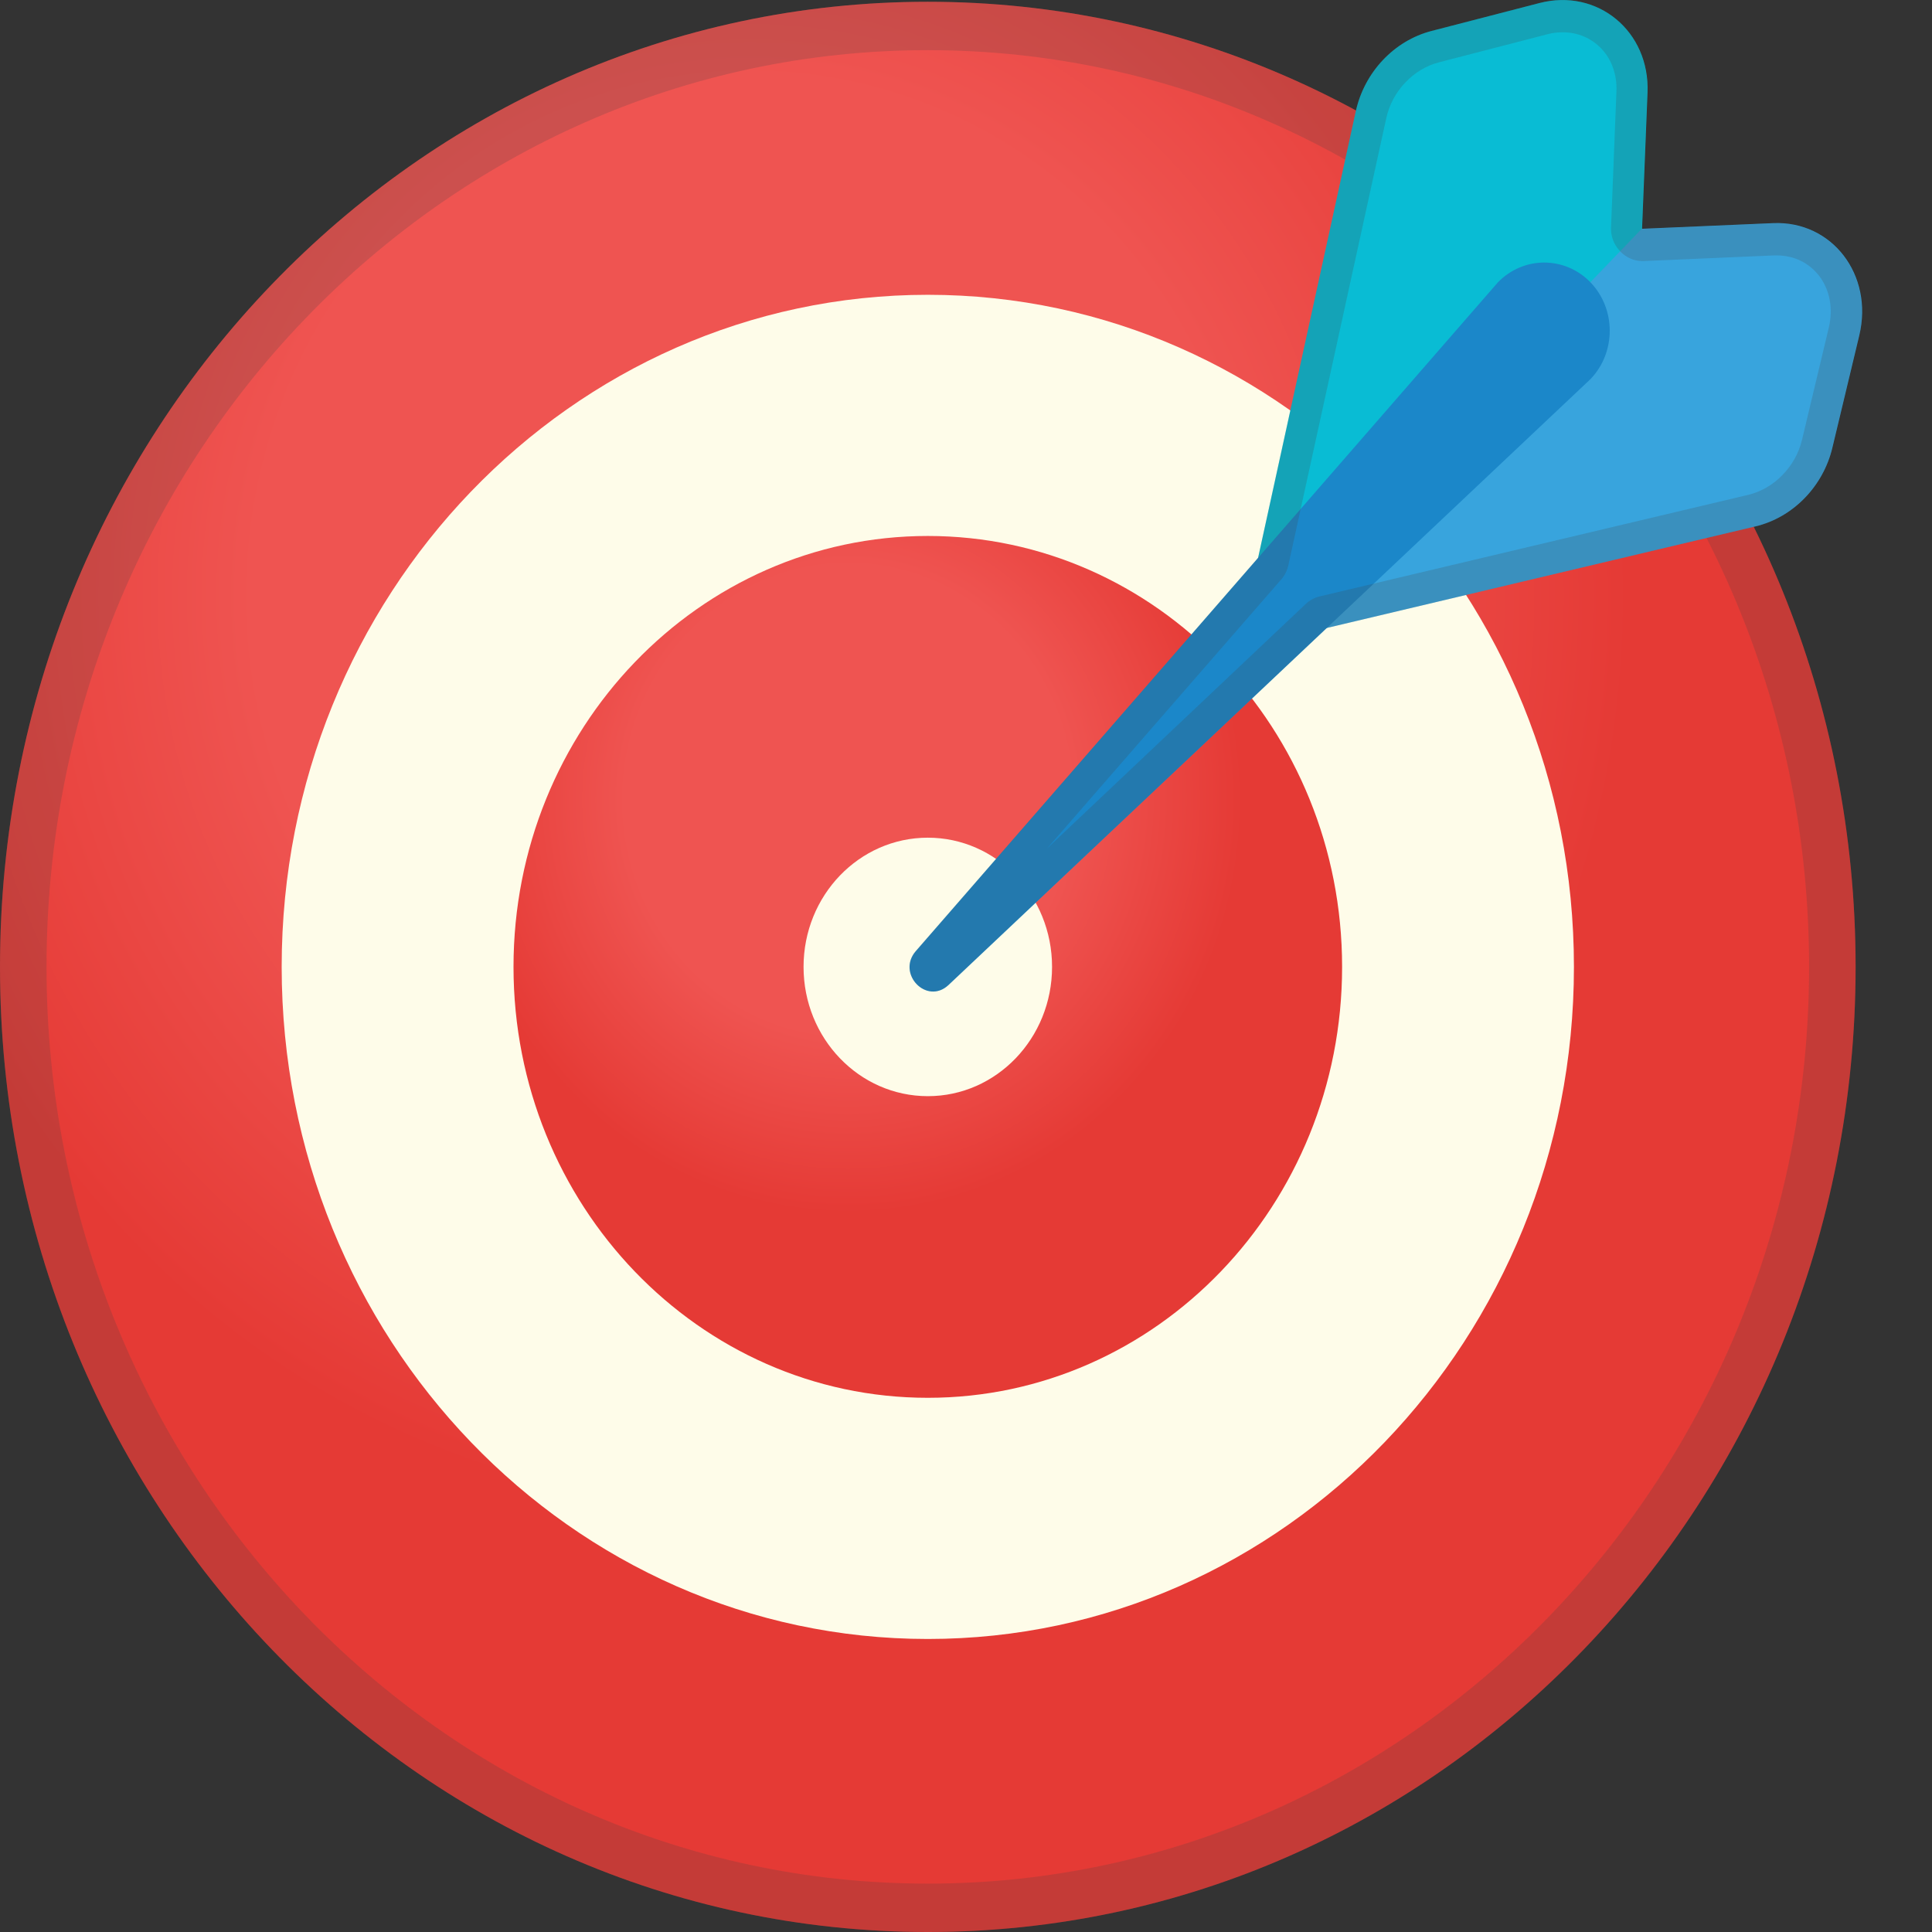 <svg width="24" height="24" viewBox="0 0 24 24" fill="none" xmlns="http://www.w3.org/2000/svg">
<rect x="0" y="0" width="24" height="24" fill="#333333" stroke="none"/>
<path d="M11.526 24C17.891 24 23.051 18.632 23.051 12.011C23.051 5.39 17.891 0.022 11.526 0.022C5.16 0.022 0 5.39 0 12.011C0 18.632 5.16 24 11.526 24Z" fill="url(#paint0_radial_456_2968)"/>
<path opacity="0.2" d="M11.526 0.623C17.562 0.623 22.473 5.732 22.473 12.011C22.473 18.29 17.562 23.399 11.526 23.399C5.489 23.399 0.578 18.29 0.578 12.011C0.578 5.732 5.489 0.623 11.526 0.623ZM11.526 0.022C5.16 0.022 0 5.391 0 12.011C0 18.631 5.16 24 11.526 24C17.892 24 23.051 18.633 23.051 12.011C23.051 5.389 17.89 0.022 11.526 0.022Z" fill="#434343"/>
<path d="M11.526 20.36C15.959 20.36 19.552 16.622 19.552 12.011C19.552 7.4 15.959 3.662 11.526 3.662C7.093 3.662 3.499 7.4 3.499 12.011C3.499 16.622 7.093 20.36 11.526 20.36Z" fill="#FEFCE9"/>
<path d="M11.526 17.364C14.368 17.364 16.672 14.967 16.672 12.011C16.672 9.054 14.368 6.658 11.526 6.658C8.683 6.658 6.379 9.054 6.379 12.011C6.379 14.967 8.683 17.364 11.526 17.364Z" fill="url(#paint1_radial_456_2968)"/>
<path d="M11.526 13.617C12.378 13.617 13.069 12.898 13.069 12.011C13.069 11.124 12.378 10.406 11.526 10.406C10.673 10.406 9.982 11.124 9.982 12.011C9.982 12.898 10.673 13.617 11.526 13.617Z" fill="#FEFCE9"/>
<path d="M20.398 2.842L20.466 1.151C20.497 0.389 19.845 -0.15 19.123 0.038L17.782 0.385C17.319 0.505 16.95 0.896 16.843 1.379L15.381 8.061L15.393 8.055L20.402 2.844L20.398 2.842Z" fill="#09BCD4"/>
<path d="M20.4 2.842L22.026 2.772C22.759 2.74 23.277 3.417 23.096 4.169L22.762 5.563C22.647 6.044 22.271 6.429 21.807 6.539L15.383 8.061L15.389 8.049L20.398 2.838L20.4 2.842Z" fill="#38A4DD"/>
<path d="M11.782 12.237C11.512 12.488 11.136 12.097 11.375 11.817L18.606 3.509C18.924 3.179 19.441 3.179 19.759 3.509C20.076 3.84 20.076 4.377 19.759 4.708L11.782 12.237Z" fill="#1B87C9"/>
<path opacity="0.2" d="M19.41 0.401C19.601 0.401 19.774 0.475 19.899 0.611C20.024 0.746 20.088 0.932 20.08 1.134L20.013 2.822C20.009 2.9 20.028 2.976 20.065 3.04C20.082 3.07 20.102 3.096 20.125 3.12C20.196 3.197 20.296 3.243 20.4 3.243H20.416L22.038 3.173H22.071C22.286 3.173 22.475 3.265 22.601 3.431C22.732 3.604 22.774 3.838 22.718 4.07L22.385 5.465C22.306 5.796 22.038 6.071 21.718 6.147L16.393 7.409C16.327 7.425 16.267 7.458 16.219 7.504L13.005 10.542L15.915 7.199C15.959 7.149 15.99 7.087 16.005 7.019L17.221 1.467C17.294 1.134 17.556 0.856 17.876 0.774L19.217 0.427C19.281 0.409 19.346 0.401 19.41 0.401ZM19.41 0C19.315 0 19.219 0.012 19.123 0.038L17.782 0.385C17.319 0.505 16.949 0.896 16.843 1.379L15.628 6.93L11.375 11.815C11.188 12.033 11.373 12.316 11.591 12.316C11.655 12.316 11.72 12.292 11.78 12.236L16.479 7.802L21.805 6.54C22.267 6.429 22.645 6.045 22.76 5.564L23.094 4.169C23.269 3.433 22.778 2.772 22.073 2.772C22.057 2.772 22.04 2.772 22.023 2.774L20.4 2.844H20.396V2.84L20.464 1.152C20.491 0.491 20.009 0 19.41 0Z" fill="#434343"/>
<defs>
<radialGradient id="paint0_radial_456_2968" cx="0" cy="0" r="1" gradientUnits="userSpaceOnUse" gradientTransform="translate(9.298 7.381) scale(13.227 13.758)">
<stop offset="0.471" stop-color="#EF5451"/>
<stop offset="0.834" stop-color="#E53A35"/>
</radialGradient>
<radialGradient id="paint1_radial_456_2968" cx="0" cy="0" r="1" gradientUnits="userSpaceOnUse" gradientTransform="translate(10.531 9.944) scale(5.906 6.143)">
<stop offset="0.471" stop-color="#EF5451"/>
<stop offset="0.834" stop-color="#E53A35"/>
</radialGradient>
</defs>
</svg>
